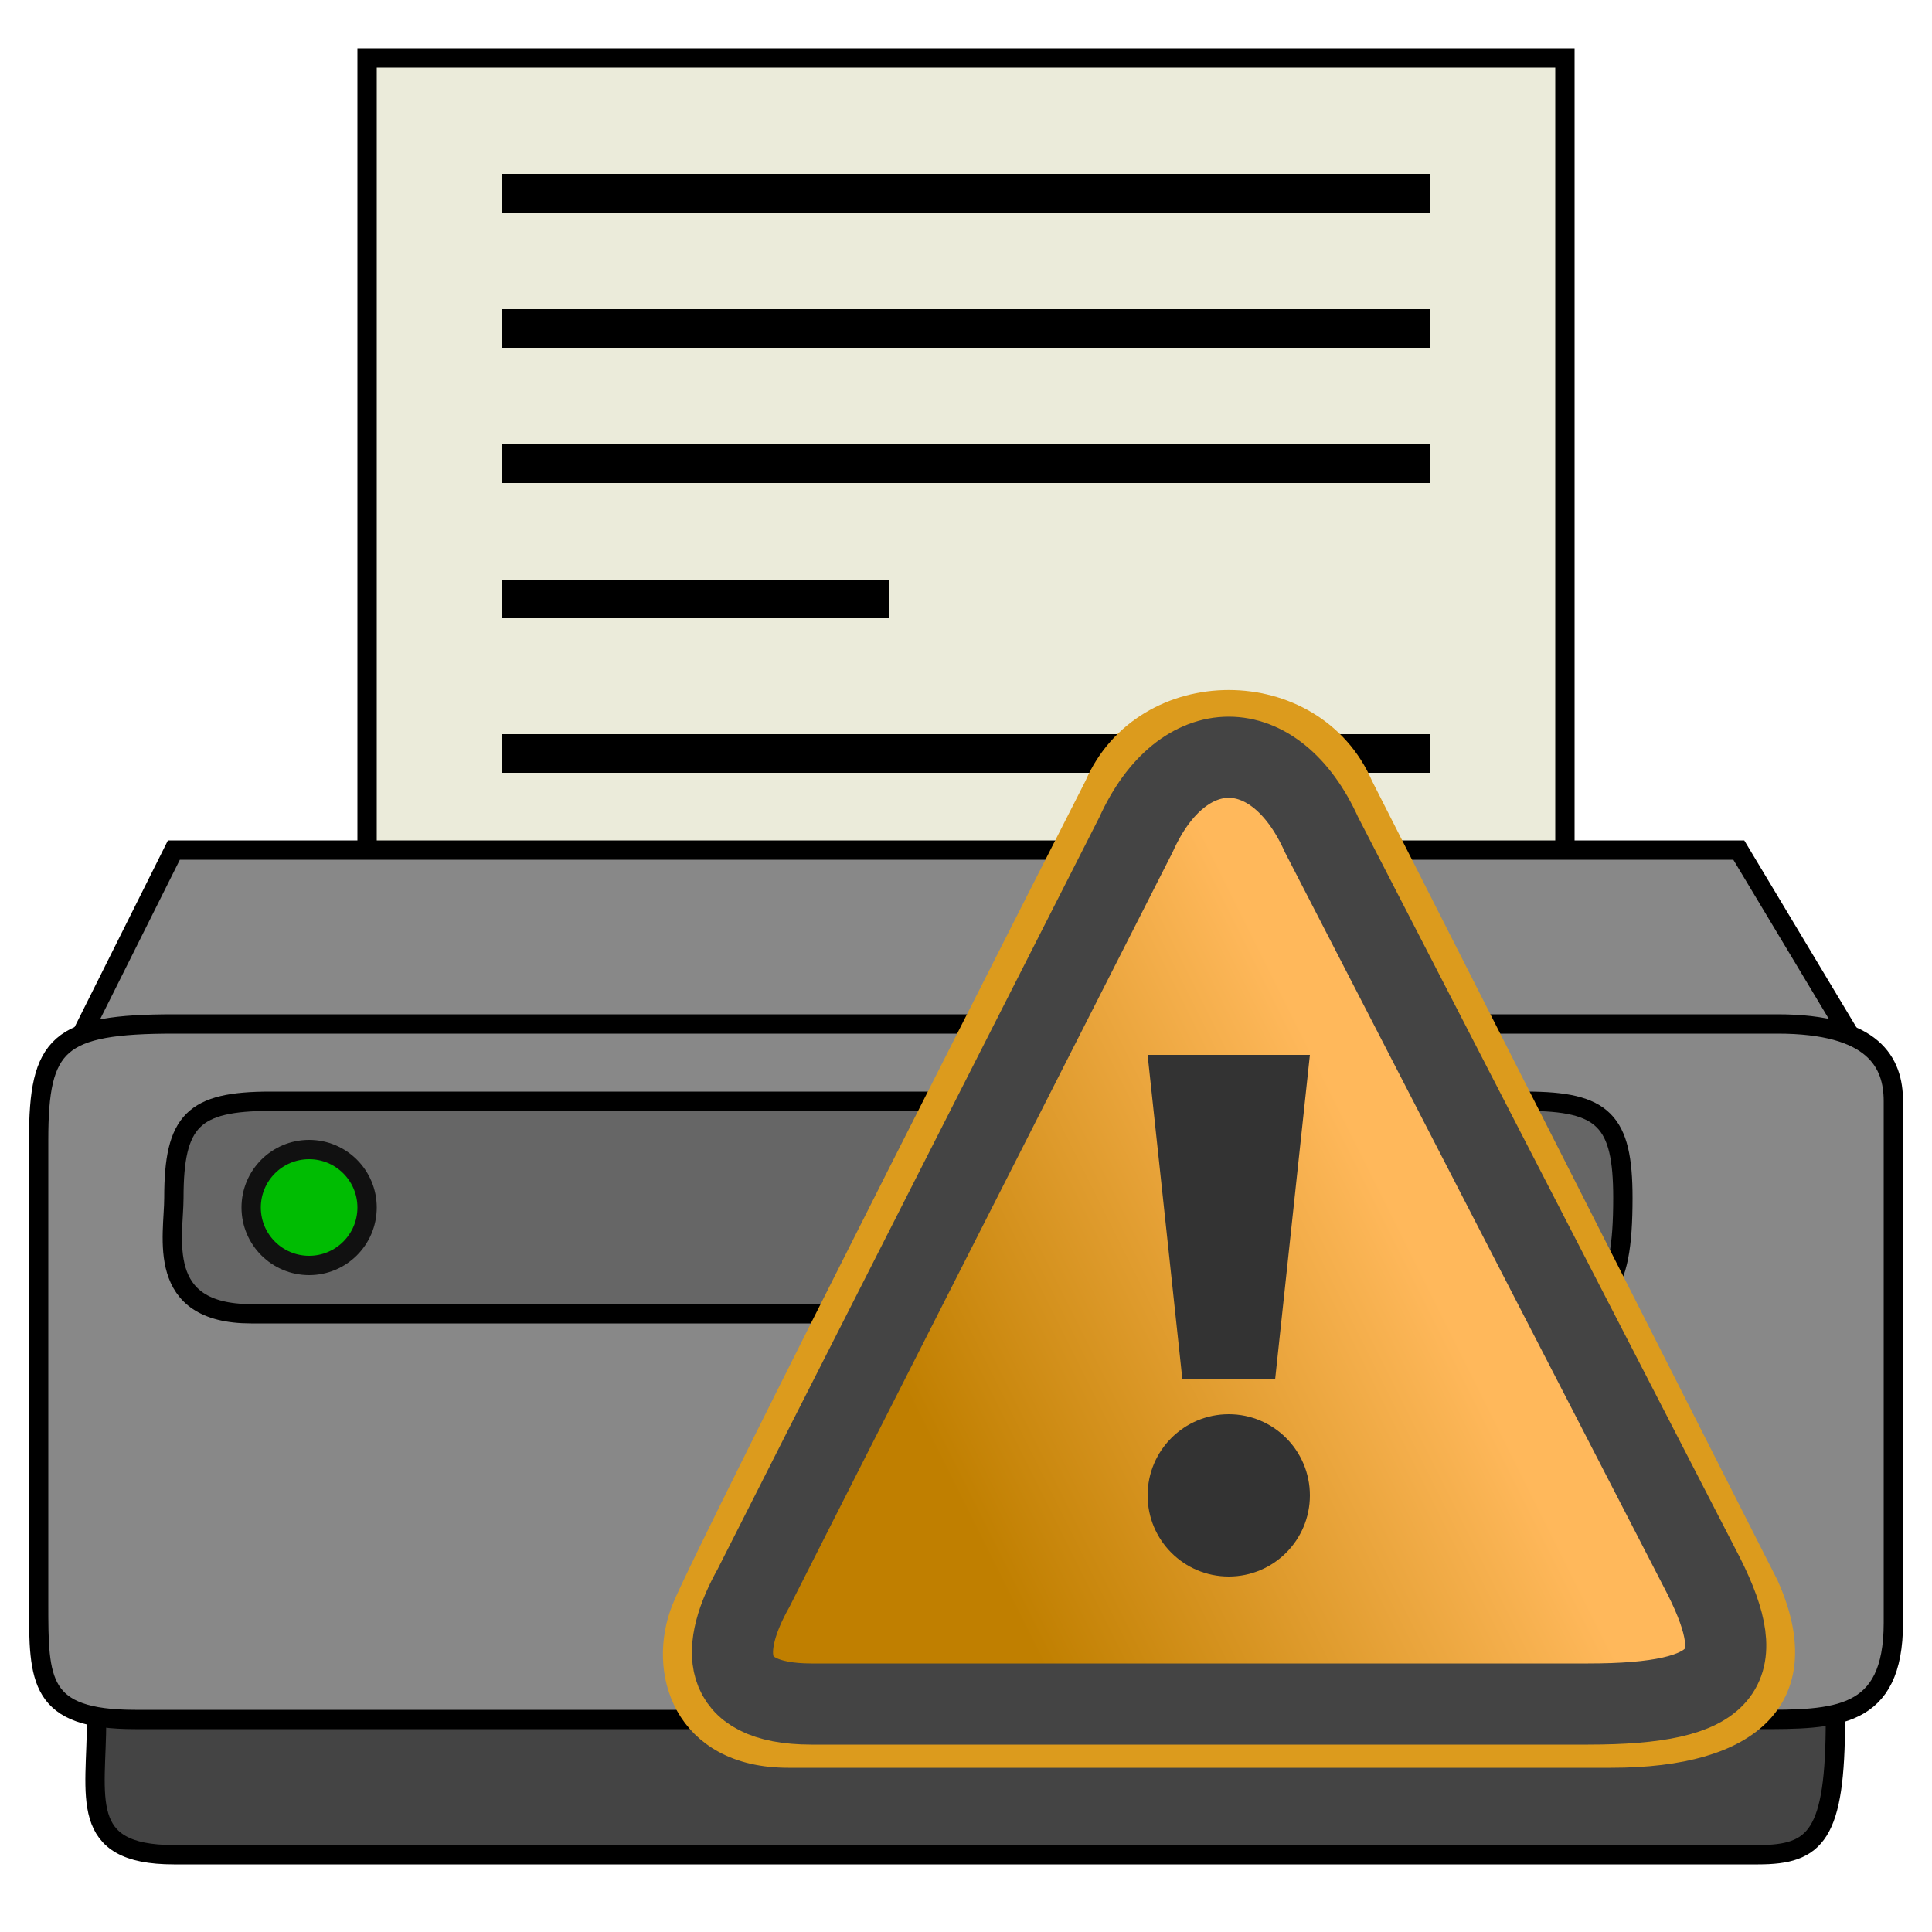 <?xml version="1.0" encoding="UTF-8"?>
<svg xmlns="http://www.w3.org/2000/svg" version="1.1" height="16px" width="16px" viewBox="0 0 100 100">
  <g style="fill:#888888;stroke:#000000;stroke-width:1px;">
  <path style="fill:#EBEBDA" d="M 19,44 19,3 81,3 81,44"/>
  <path style="stroke-width:2px;" d="M 26 10 L 74 10 L 26 10 z M 26 17 L 74 17 L 26 17 z M 26 24 L 74 24 L 26 24 z M 26 31 L 46 31 L 26 31 z M 26 39 L 74 39 L 26 39 z "/>
  <path style="fill:#444444" d="m 5,89 c 0,4 -1,7 4,7 0,0 79,0 82,0 3,0 4,-1 4,-7"/>
  <path d="m 4,54 5,-10 81,0 6,10"/>
  <path d="m 9,53 c -6,0 -7,1 -7,6 l 0,24 c 0,4 0,6 5,6 l 84,0 c 4,0 7,0 7,-5 l 0,-27 c 0,-2 -1,-4 -6,-4 z"/>
  <path style="fill:#666666" d="m 14,57 c -4,0 -5,1 -5,5 0,2 -1,6 4,6 l 66,0 c 4,0 5,-1 5,-6 0,-4 -1,-5 -5,-5 z"/>
  <ellipse cx="16" cy="62.5" rx="3" ry="3" style="fill:#00BC02;stroke:#111111"/>
  </g>
  <defs>
  <mask id="mask_circle">
  <circle cx="50" cy="50" r="50" fill="white"/>
  <circle cx="50" cy="50" r="12" fill="black"/>
  </mask>
  <linearGradient x1="20" y1="60" x2="60" y2="40" id="Gradient" gradientUnits="userSpaceOnUse">
  <stop style="stop-color:#C07F00;stop-opacity:1" offset="0" />
  <stop style="stop-color:#FFB85B;stop-opacity:1" offset="1" />
  </linearGradient>
  </defs>
  <g transform="scale(0.6), translate(56,56)">
  <path style="fill:none;stroke:#DC9B1D;stroke-width:3;" d="M 96,81 61,12 C 57,2.7 43,2.7 39,12 39,12 5.4,78 3.4,83 c -2,5 0,12 8.6,12 l 71,0 c 12,0 17,-5 13,-14 z"/>
  <path style="fill:url(#Gradient);stroke:#444444;stroke-width:7" d="M 91,80 58,16 C 54,7.1 46,7.1 42,16 42,16 11,77 9,81 6.2,86 5.8,91 14,91 l 67,0 c 12,0 14,-3 10,-11 z"/>
  <path style="fill:#333333;" d="M 46,63 43,35 57,35 54,63 z"/>
  <circle cx="50" cy="73" r="7" style="fill:#333333"/>
  </g>
</svg>
